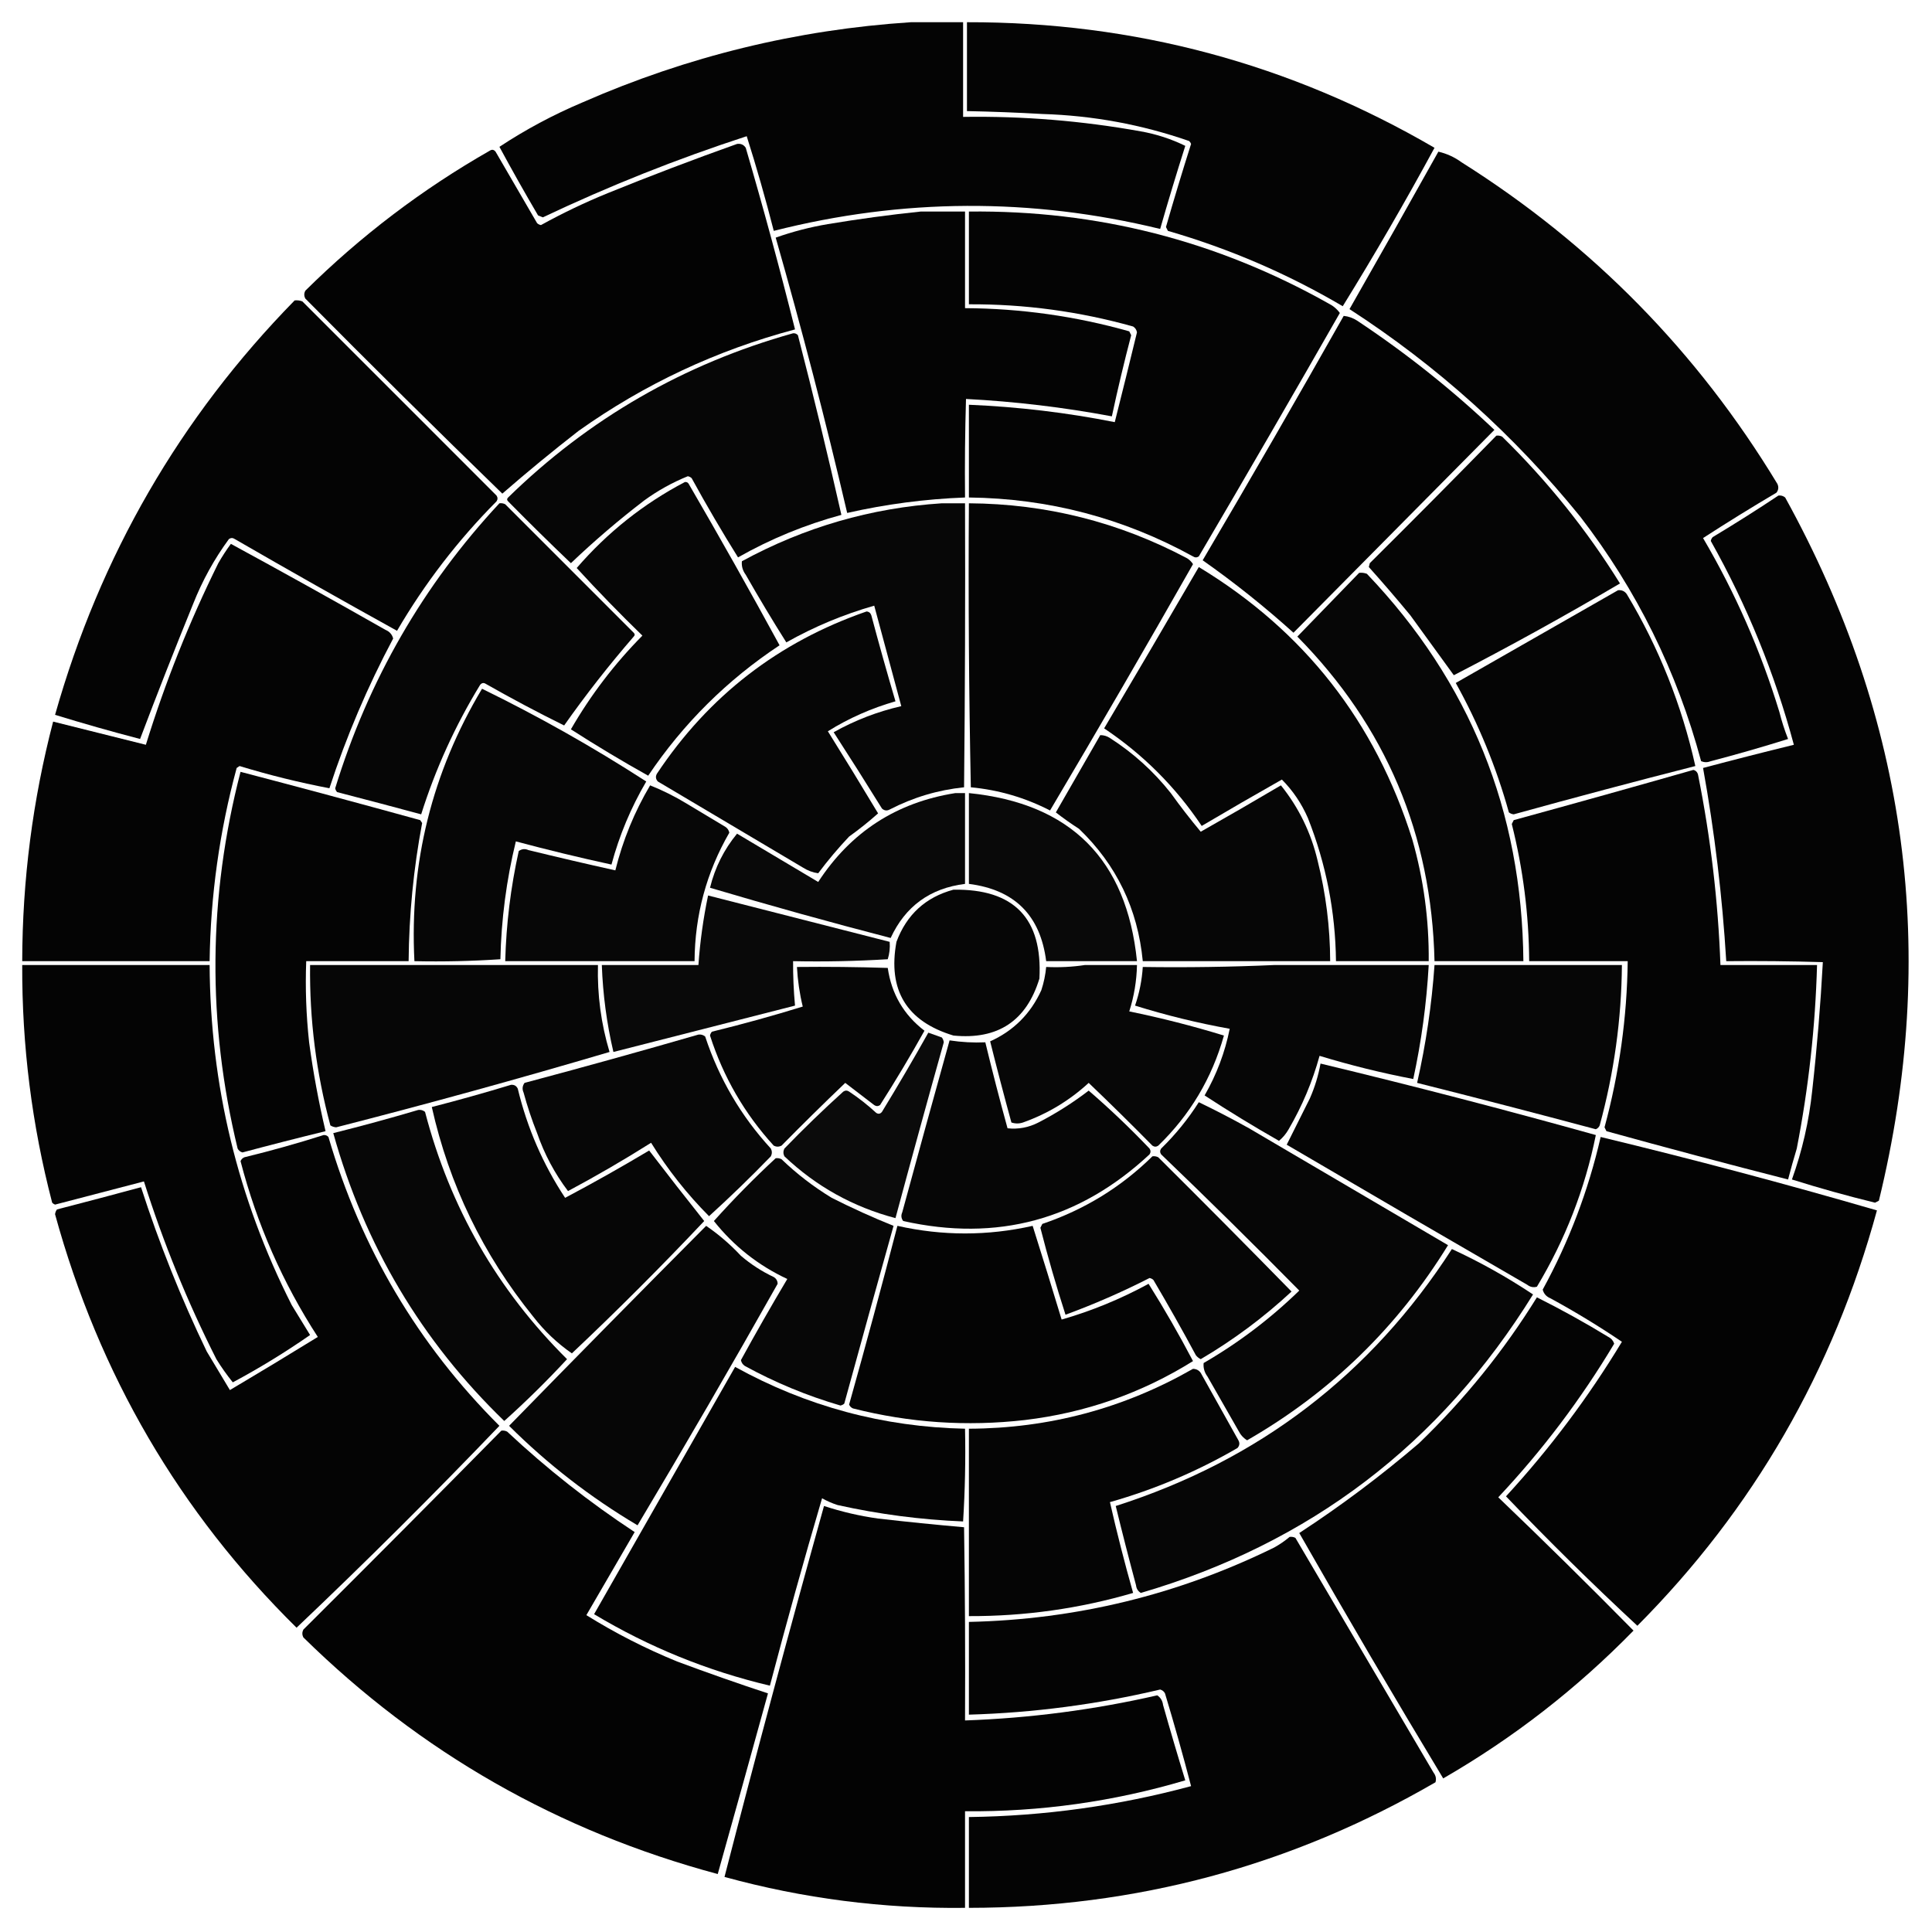 <?xml version="1.0" encoding="UTF-8"?>
<!DOCTYPE svg PUBLIC "-//W3C//DTD SVG 1.1//EN" "http://www.w3.org/Graphics/SVG/1.1/DTD/svg11.dtd">
<svg xmlns="http://www.w3.org/2000/svg" version="1.1" width="1000px" height="1000px" style="shape-rendering:geometricPrecision; text-rendering:geometricPrecision; image-rendering:optimizeQuality; fill-rule:evenodd; clip-rule:evenodd" xmlns:xlink="http://www.w3.org/1999/xlink">
<g><path style="opacity:0.981" fill="#000000" d="M 471.5,11.5 C 480.5,11.5 489.5,11.5 498.5,11.5C 498.5,27.833 498.5,44.167 498.5,60.5C 529.413,60.023 560.08,62.523 590.5,68C 598.564,69.429 606.23,71.929 613.5,75.5C 608.96,89.786 604.626,104.12 600.5,118.5C 533.752,102.264 467.085,102.597 400.5,119.5C 396.301,103.04 391.635,86.707 386.5,70.5C 350.371,82.261 315.205,96.261 281,112.5C 280.167,112.167 279.333,111.833 278.5,111.5C 271.617,99.785 264.95,87.951 258.5,76C 272.042,67.059 286.376,59.393 301.5,53C 355.837,29.17 412.504,15.337 471.5,11.5 Z"/></g>
<g><path style="opacity:0.981" fill="#000000" d="M 500.5,11.5 C 587.186,11.336 667.853,33.002 742.5,76.5C 727.412,104.353 711.579,131.686 695,158.5C 666.529,141.726 636.362,128.726 604.5,119.5C 604.167,118.833 603.833,118.167 603.5,117.5C 607.633,103.101 611.966,88.768 616.5,74.5C 616.291,73.914 615.957,73.414 615.5,73C 590.916,64.458 565.583,59.791 539.5,59C 526.507,58.262 513.507,57.762 500.5,57.5C 500.5,42.167 500.5,26.833 500.5,11.5 Z"/></g>
<g><path style="opacity:0.985" fill="#000000" d="M 381.5,74.5 C 383.451,74.227 384.951,74.893 386,76.5C 395.131,107.692 403.631,139.026 411.5,170.5C 370.929,181.288 333.595,198.788 299.5,223C 286.031,233.469 272.864,244.303 260,255.5C 225.707,222.207 191.707,188.54 158,154.5C 157.333,153.167 157.333,151.833 158,150.5C 186.71,122.111 218.543,97.944 253.5,78C 254.635,77.251 255.635,77.417 256.5,78.5C 263.667,90.833 270.833,103.167 278,115.5C 278.561,116.022 279.228,116.355 280,116.5C 291.165,110.334 302.665,104.834 314.5,100C 336.737,90.981 359.071,82.481 381.5,74.5 Z"/></g>
<g><path style="opacity:0.984" fill="#000000" d="M 744.5,78.5 C 748.856,79.511 752.856,81.344 756.5,84C 824.141,126.64 878.641,182.14 920,250.5C 920.72,252.112 920.554,253.612 919.5,255C 906.63,262.597 893.963,270.43 881.5,278.5C 898.189,306.884 911.355,336.884 921,368.5C 922.199,373.265 923.699,377.931 925.5,382.5C 912.283,386.639 898.95,390.472 885.5,394C 883.833,394.667 882.167,394.667 880.5,394C 868.014,347.531 847.181,305.364 818,267.5C 783.722,225.208 743.888,189.374 698.5,160C 713.965,132.903 729.298,105.736 744.5,78.5 Z"/></g>
<g><path style="opacity:0.981" fill="#000000" d="M 476.5,109.5 C 484.167,109.5 491.833,109.5 499.5,109.5C 499.5,126.167 499.5,142.833 499.5,159.5C 528.395,159.653 556.728,163.653 584.5,171.5C 584.833,172.167 585.167,172.833 585.5,173.5C 581.847,187.443 578.514,201.443 575.5,215.5C 550.499,210.817 525.332,207.817 500,206.5C 499.5,223.497 499.333,240.497 499.5,257.5C 478.919,258.281 458.586,260.948 438.5,265.5C 427.334,217.669 415.001,170.169 401.5,123C 410.239,119.898 419.239,117.565 428.5,116C 444.581,113.325 460.581,111.158 476.5,109.5 Z"/></g>
<g><path style="opacity:0.981" fill="#000000" d="M 501.5,109.5 C 567.793,108.74 629.793,124.573 687.5,157C 689.968,158.216 691.968,159.883 693.5,162C 669.426,204.148 645.093,246.148 620.5,288C 619.5,288.667 618.5,288.667 617.5,288C 581.428,268.148 542.762,257.981 501.5,257.5C 501.5,241.5 501.5,225.5 501.5,209.5C 527.097,210.583 552.263,213.583 577,218.5C 580.912,203.019 584.745,187.519 588.5,172C 588.245,170.674 587.578,169.674 586.5,169C 558.699,161.195 530.366,157.362 501.5,157.5C 501.5,141.5 501.5,125.5 501.5,109.5 Z"/></g>
<g><path style="opacity:0.982" fill="#000000" d="M 152.5,155.5 C 153.873,155.343 155.207,155.51 156.5,156C 190,189.5 223.5,223 257,256.5C 257.667,257.5 257.667,258.5 257,259.5C 236.961,279.695 219.794,302.029 205.5,326.5C 177.338,310.92 149.338,295.087 121.5,279C 120.5,278.333 119.5,278.333 118.5,279C 110.923,289.314 104.757,300.481 100,312.5C 90.53,335.748 81.363,359.082 72.5,382.5C 57.693,378.633 43.026,374.467 28.5,370C 51.778,287.674 93.111,216.174 152.5,155.5 Z"/></g>
<g><path style="opacity:0.987" fill="#000000" d="M 695.5,163.5 C 698.016,163.755 700.35,164.589 702.5,166C 727.776,182.772 751.442,201.605 773.5,222.5C 738.806,257.527 704.139,292.527 669.5,327.5C 654.494,313.975 638.828,301.475 622.5,290C 647.229,248.04 671.562,205.873 695.5,163.5 Z"/></g>
<g><path style="opacity:0.976" fill="#000000" d="M 410.5,172.5 C 411.496,172.414 412.329,172.748 413,173.5C 421.031,204.617 428.531,235.617 435.5,266.5C 416.717,271.593 398.883,278.926 382,288.5C 373.63,275.111 365.63,261.444 358,247.5C 357.439,246.978 356.772,246.645 356,246.5C 347.952,249.772 340.452,253.939 333.5,259C 320.275,269.123 307.608,279.956 295.5,291.5C 284.514,281.014 273.681,270.348 263,259.5C 262.333,258.833 262.333,258.167 263,257.5C 304.81,216.67 353.977,188.336 410.5,172.5 Z"/></g>
<g><path style="opacity:0.978" fill="#000000" d="M 774.5,225.5 C 775.552,225.351 776.552,225.517 777.5,226C 800.955,248.958 821.289,274.292 838.5,302C 810.279,318.611 781.612,334.445 752.5,349.5C 745.024,339.242 737.524,328.909 730,318.5C 722.989,309.993 715.823,301.659 708.5,293.5C 708.667,292.833 708.833,292.167 709,291.5C 731.035,269.632 752.868,247.632 774.5,225.5 Z"/></g>
<g><path style="opacity:0.974" fill="#000000" d="M 354.5,249.5 C 355.376,249.369 356.043,249.702 356.5,250.5C 372.554,278.106 388.22,305.94 403.5,334C 376.35,351.983 353.683,374.483 335.5,401.5C 321.905,393.898 308.571,385.898 295.5,377.5C 305.724,359.769 318.057,343.603 332.5,329C 320.791,317.625 309.458,305.959 298.5,294C 314.444,275.554 333.111,260.721 354.5,249.5 Z"/></g>
<g><path style="opacity:0.981" fill="#000000" d="M 920.5,256.5 C 921.822,256.33 922.989,256.663 924,257.5C 987.502,372.511 1003.67,493.845 972.5,621.5C 971.833,621.833 971.167,622.167 970.5,622.5C 956.007,618.961 941.674,614.961 927.5,610.5C 932.847,595.599 936.347,580.266 938,564.5C 940.476,542.328 942.309,520.161 943.5,498C 926.837,497.5 910.17,497.333 893.5,497.5C 891.472,463.94 887.472,430.607 881.5,397.5C 897.13,393.342 912.797,389.342 928.5,385.5C 918.551,348.471 904.217,313.305 885.5,280C 885.645,279.228 885.978,278.561 886.5,278C 898.067,271.059 909.4,263.892 920.5,256.5 Z"/></g>
<g><path style="opacity:0.976" fill="#000000" d="M 258.5,260.5 C 259.552,260.351 260.552,260.517 261.5,261C 283.667,283.167 305.833,305.333 328,327.5C 328.667,328.167 328.667,328.833 328,329.5C 315.161,344.319 303.161,359.653 292,375.5C 278.278,368.723 264.778,361.556 251.5,354C 250.365,353.251 249.365,353.417 248.5,354.5C 235.567,375.69 225.401,398.024 218,421.5C 203.522,417.589 189.022,413.755 174.5,410C 173.978,409.439 173.645,408.772 173.5,408C 190.709,352.04 219.042,302.873 258.5,260.5 Z"/></g>
<g><path style="opacity:0.97" fill="#000000" d="M 487.5,260.5 C 491.5,260.5 495.5,260.5 499.5,260.5C 499.667,309.501 499.5,358.501 499,407.5C 485.479,408.894 472.646,412.728 460.5,419C 459.056,419.781 457.723,419.614 456.5,418.5C 448.292,405.249 439.958,392.082 431.5,379C 442.513,372.828 454.179,368.328 466.5,365.5C 461.833,348.167 457.167,330.833 452.5,313.5C 436.589,318.038 421.422,324.372 407,332.5C 399.76,321.028 392.76,309.361 386,297.5C 384.41,295.35 383.743,293.017 384,290.5C 416.365,272.875 450.865,262.875 487.5,260.5 Z"/></g>
<g><path style="opacity:0.979" fill="#000000" d="M 501.5,260.5 C 541.524,260.756 579.19,270.256 614.5,289C 615.728,289.779 616.728,290.779 617.5,292C 593.219,334.73 568.552,377.23 543.5,419.5C 530.603,412.859 516.936,408.859 502.5,407.5C 501.5,358.505 501.167,309.505 501.5,260.5 Z"/></g>
<g><path style="opacity:0.983" fill="#000000" d="M 119.5,281.5 C 146.273,296.055 172.94,310.889 199.5,326C 201.613,326.872 202.946,328.372 203.5,330.5C 190.265,355.369 179.265,381.203 170.5,408C 154.868,405.018 139.368,401.184 124,396.5C 123.5,396.833 123,397.167 122.5,397.5C 113.633,430.239 108.966,463.572 108.5,497.5C 76.167,497.5 43.833,497.5 11.5,497.5C 11.586,455.477 16.919,414.144 27.5,373.5C 43.5,377.5 59.5,381.5 75.5,385.5C 85.489,353.185 97.989,321.852 113,291.5C 114.996,288.014 117.163,284.681 119.5,281.5 Z"/></g>
<g><path style="opacity:0.98" fill="#000000" d="M 620.5,293.5 C 675.012,326.527 711.846,373.527 731,434.5C 736.866,455.093 739.699,476.093 739.5,497.5C 723.5,497.5 707.5,497.5 691.5,497.5C 691.217,471.918 686.384,447.252 677,423.5C 673.725,415.932 669.225,409.265 663.5,403.5C 649.585,411.374 635.752,419.374 622,427.5C 608.5,407.333 591.667,390.5 571.5,377C 587.971,349.221 604.304,321.388 620.5,293.5 Z"/></g>
<g><path style="opacity:0.974" fill="#000000" d="M 703.5,296.5 C 704.873,296.343 706.207,296.51 707.5,297C 760.835,352.884 787.835,419.717 788.5,497.5C 773.167,497.5 757.833,497.5 742.5,497.5C 740.991,431.93 717.324,375.93 671.5,329.5C 682.188,318.479 692.855,307.479 703.5,296.5 Z"/></g>
<g><path style="opacity:0.979" fill="#000000" d="M 837.5,305.5 C 839.39,305.297 840.89,305.963 842,307.5C 858.635,335.236 870.468,364.903 877.5,396.5C 846.105,404.516 814.772,412.849 783.5,421.5C 782.558,421.392 781.725,421.059 781,420.5C 774.465,397.056 765.299,374.723 753.5,353.5C 781.527,337.488 809.527,321.488 837.5,305.5 Z"/></g>
<g><path style="opacity:0.976" fill="#000000" d="M 448.5,316.5 C 449.75,316.577 450.583,317.244 451,318.5C 454.974,333.418 459.141,348.252 463.5,363C 451.032,366.572 439.366,371.738 428.5,378.5C 437.299,392.6 445.965,406.766 454.5,421C 449.779,425.214 444.779,429.214 439.5,433C 433.791,439.04 428.457,445.374 423.5,452C 420.725,451.626 418.058,450.626 415.5,449C 390.5,434.167 365.5,419.333 340.5,404.5C 339.386,403.277 339.219,401.944 340,400.5C 366.696,360.309 402.862,332.309 448.5,316.5 Z"/></g>
<g><path style="opacity:0.975" fill="#000000" d="M 249.5,356.5 C 278.797,370.798 307.131,386.798 334.5,404.5C 326.55,418.061 320.55,432.395 316.5,447.5C 299.887,443.888 283.387,439.888 267,435.5C 262.121,455.531 259.454,475.864 259,496.5C 244.245,497.491 229.412,497.824 214.5,497.5C 211.922,446.813 223.589,399.813 249.5,356.5 Z"/></g>
<g><path style="opacity:0.975" fill="#000000" d="M 569.5,380.5 C 571.308,380.491 572.975,380.991 574.5,382C 586.545,389.708 597.045,399.208 606,410.5C 610.936,417.386 616.103,424.053 621.5,430.5C 635.415,422.626 649.248,414.626 663,406.5C 672.253,418.007 678.586,431.007 682,445.5C 686.273,462.575 688.439,479.908 688.5,497.5C 656.167,497.5 623.833,497.5 591.5,497.5C 588.915,470.499 577.915,447.666 558.5,429C 554.338,426.329 550.338,423.495 546.5,420.5C 554.178,407.139 561.845,393.806 569.5,380.5 Z"/></g>
<g><path style="opacity:0.982" fill="#000000" d="M 876.5,398.5 C 877.931,398.881 878.764,399.881 879,401.5C 885.462,433.866 889.296,466.533 890.5,499.5C 907.167,499.5 923.833,499.5 940.5,499.5C 939.61,531.459 936.11,563.126 930,594.5C 928.391,599.823 926.891,605.156 925.5,610.5C 894.093,602.482 862.76,594.148 831.5,585.5C 831.167,584.833 830.833,584.167 830.5,583.5C 838.142,555.342 842.142,526.676 842.5,497.5C 825.5,497.5 808.5,497.5 791.5,497.5C 791.348,473.469 788.348,449.803 782.5,426.5C 782.833,425.833 783.167,425.167 783.5,424.5C 814.656,415.964 845.656,407.298 876.5,398.5 Z"/></g>
<g><path style="opacity:0.981" fill="#000000" d="M 124.5,399.5 C 155.545,407.625 186.545,415.959 217.5,424.5C 217.833,425 218.167,425.5 218.5,426C 214.046,449.613 211.713,473.446 211.5,497.5C 193.833,497.5 176.167,497.5 158.5,497.5C 157.969,511.471 158.469,525.471 160,539.5C 162.081,554.989 164.915,570.322 168.5,585.5C 154.143,589.006 139.81,592.673 125.5,596.5C 124.353,596.182 123.519,595.516 123,594.5C 107.199,529.345 107.699,464.345 124.5,399.5 Z"/></g>
<g><path style="opacity:0.971" fill="#000000" d="M 336.5,406.5 C 343.048,409.107 349.381,412.274 355.5,416C 362.167,420 368.833,424 375.5,428C 376.574,428.739 377.241,429.739 377.5,431C 365.667,451.493 359.667,473.66 359.5,497.5C 326.833,497.5 294.167,497.5 261.5,497.5C 262.008,478.26 264.341,459.26 268.5,440.5C 270.074,439.369 271.741,439.202 273.5,440C 288.478,443.661 303.478,447.161 318.5,450.5C 322.354,434.933 328.354,420.266 336.5,406.5 Z"/></g>
<g><path style="opacity:0.962" fill="#000000" d="M 494.5,410.5 C 496.167,410.5 497.833,410.5 499.5,410.5C 499.5,426.167 499.5,441.833 499.5,457.5C 481.429,459.751 468.596,469.084 461,485.5C 429.616,477.364 398.449,468.698 367.5,459.5C 370.07,449.027 374.737,439.693 381.5,431.5C 395.5,439.833 409.5,448.167 423.5,456.5C 440.346,430.657 464.012,415.324 494.5,410.5 Z"/></g>
<g><path style="opacity:0.964" fill="#000000" d="M 501.5,410.5 C 554.148,415.814 583.148,444.814 588.5,497.5C 572.833,497.5 557.167,497.5 541.5,497.5C 538.516,473.85 525.183,460.516 501.5,457.5C 501.5,441.833 501.5,426.167 501.5,410.5 Z"/></g>
<g><path style="opacity:0.975" fill="#000000" d="M 493.5,460.5 C 524.847,460.011 539.68,475.345 538,506.5C 531.323,528.433 516.49,538.267 493.5,536C 469.249,528.672 459.416,512.506 464,487.5C 469.281,473.38 479.115,464.38 493.5,460.5 Z"/></g>
<g><path style="opacity:0.962" fill="#000000" d="M 366.5,463.5 C 397.833,471.5 429.167,479.5 460.5,487.5C 460.74,490.579 460.407,493.579 459.5,496.5C 443.18,497.499 426.847,497.833 410.5,497.5C 410.46,505.187 410.793,512.854 411.5,520.5C 380.167,528.5 348.833,536.5 317.5,544.5C 314.041,529.705 312.041,514.705 311.5,499.5C 328.167,499.5 344.833,499.5 361.5,499.5C 362.349,487.372 364.016,475.372 366.5,463.5 Z"/></g>
<g><path style="opacity:0.981" fill="#000000" d="M 11.5,499.5 C 43.833,499.5 76.167,499.5 108.5,499.5C 108.849,561.559 123.015,620.226 151,675.5C 154.182,680.677 157.349,685.844 160.5,691C 147.697,699.908 134.363,708.075 120.5,715.5C 117.433,711.713 114.6,707.713 112,703.5C 97.007,673.847 84.507,643.18 74.5,611.5C 59.162,615.501 43.828,619.501 28.5,623.5C 27.914,623.291 27.414,622.957 27,622.5C 16.501,582.173 11.334,541.173 11.5,499.5 Z"/></g>
<g><path style="opacity:0.976" fill="#000000" d="M 160.5,499.5 C 210.167,499.5 259.833,499.5 309.5,499.5C 309.106,514.847 311.106,529.847 315.5,544.5C 268.718,558.324 221.552,571.324 174,583.5C 172.893,583.415 171.893,583.081 171,582.5C 163.665,555.318 160.165,527.651 160.5,499.5 Z"/></g>
<g><path style="opacity:0.971" fill="#000000" d="M 561.5,499.5 C 570.5,499.5 579.5,499.5 588.5,499.5C 588.325,507.707 586.991,515.707 584.5,523.5C 601.079,526.894 617.412,531.061 633.5,536C 627.285,558.103 615.952,577.103 599.5,593C 598.5,593.667 597.5,593.667 596.5,593C 585.653,581.986 574.653,571.152 563.5,560.5C 553.596,569.622 542.263,576.456 529.5,581C 527.5,581.667 525.5,581.667 523.5,581C 519.684,567.071 516.017,553.071 512.5,539C 524.644,533.523 533.477,524.689 539,512.5C 540.283,508.586 541.116,504.586 541.5,500.5C 548.354,500.824 555.021,500.491 561.5,499.5 Z"/></g>
<g><path style="opacity:0.974" fill="#000000" d="M 659.5,499.5 C 686.167,499.5 712.833,499.5 739.5,499.5C 738.389,519.388 735.722,539.054 731.5,558.5C 715.118,555.363 698.952,551.363 683,546.5C 679.333,559.838 674,572.504 667,584.5C 665.71,586.792 664.043,588.792 662,590.5C 648.888,583.032 636.054,575.198 623.5,567C 629.713,556.191 634.047,544.691 636.5,532.5C 619.905,529.515 603.572,525.515 587.5,520.5C 589.731,514.009 591.065,507.343 591.5,500.5C 614.339,500.831 637.006,500.497 659.5,499.5 Z"/></g>
<g><path style="opacity:0.975" fill="#000000" d="M 742.5,499.5 C 774.833,499.5 807.167,499.5 839.5,499.5C 839.263,527.658 835.43,555.325 828,582.5C 827.612,583.428 826.945,584.095 826,584.5C 795.212,576.261 764.379,568.261 733.5,560.5C 738.053,540.408 741.053,520.075 742.5,499.5 Z"/></g>
<g><path style="opacity:0.974" fill="#000000" d="M 412.5,500.5 C 428.17,500.333 443.837,500.5 459.5,501C 461.436,514.429 467.769,525.262 478.5,533.5C 471.211,546.582 463.544,559.415 455.5,572C 454.5,572.667 453.5,572.667 452.5,572C 447.5,568.167 442.5,564.333 437.5,560.5C 426.347,571.152 415.347,581.986 404.5,593C 403.167,593.667 401.833,593.667 400.5,593C 385.398,576.474 374.398,557.474 367.5,536C 367.645,535.228 367.978,534.561 368.5,534C 384.31,530.131 399.977,525.798 415.5,521C 413.87,514.302 412.87,507.469 412.5,500.5 Z"/></g>
<g><path style="opacity:0.955" fill="#000000" d="M 480.5,534.5 C 482.812,535.32 485.146,536.153 487.5,537C 488.059,537.725 488.392,538.558 488.5,539.5C 480.007,569.808 471.673,600.142 463.5,630.5C 441.572,624.726 422.406,614.06 406,598.5C 405.333,597.167 405.333,595.833 406,594.5C 415.863,584.303 426.029,574.47 436.5,565C 437.5,564.333 438.5,564.333 439.5,565C 444.454,568.285 449.12,571.952 453.5,576C 454.635,576.749 455.635,576.583 456.5,575.5C 464.775,561.942 472.775,548.276 480.5,534.5 Z"/></g>
<g><path style="opacity:0.972" fill="#000000" d="M 361.5,535.5 C 362.822,535.33 363.989,535.663 365,536.5C 372.217,558.352 383.551,577.685 399,594.5C 399.667,595.833 399.667,597.167 399,598.5C 388.625,609.209 377.959,619.543 367,629.5C 355.582,618.02 345.582,605.353 337,591.5C 322.978,600.345 308.645,608.678 294,616.5C 287.123,607.418 281.79,597.418 278,586.5C 275.268,579.637 272.934,572.637 271,565.5C 270.202,563.741 270.369,562.074 271.5,560.5C 301.7,552.453 331.7,544.12 361.5,535.5 Z"/></g>
<g><path style="opacity:0.973" fill="#000000" d="M 491.5,538.5 C 497.739,539.443 503.906,539.777 510,539.5C 513.606,554.426 517.44,569.259 521.5,584C 527.108,584.599 532.441,583.599 537.5,581C 546.713,576.235 555.379,570.735 563.5,564.5C 574.426,573.923 584.926,583.923 595,594.5C 595.667,595.5 595.667,596.5 595,597.5C 558.636,631.395 516.136,642.895 467.5,632C 466.446,630.612 466.28,629.112 467,627.5C 475.072,597.787 483.239,568.12 491.5,538.5 Z"/></g>
<g><path style="opacity:0.979" fill="#000000" d="M 683.5,550.5 C 731.23,561.974 778.73,574.307 826,587.5C 820.367,615.392 810.201,641.559 795.5,666C 793.711,666.52 792.044,666.187 790.5,665C 748.918,640.96 707.418,616.793 666,592.5C 669.927,584.645 673.927,576.645 678,568.5C 680.546,562.697 682.379,556.697 683.5,550.5 Z"/></g>
<g><path style="opacity:0.974" fill="#000000" d="M 264.5,561.5 C 266.124,561.36 267.29,562.027 268,563.5C 272.874,583.798 281.041,602.632 292.5,620C 307.078,612.286 321.578,604.119 336,595.5C 345.375,607.744 354.875,619.91 364.5,632C 342.333,655.5 319.5,678.333 296,700.5C 288.385,695.22 281.718,688.886 276,681.5C 250.007,649.35 232.507,613.184 223.5,573C 237.366,569.427 251.033,565.594 264.5,561.5 Z"/></g>
<g><path style="opacity:0.975" fill="#000000" d="M 620.5,570.5 C 629.23,574.694 637.897,579.194 646.5,584C 680.833,604.167 715.167,624.333 749.5,644.5C 723.327,687.008 688.66,720.675 645.5,745.5C 643.551,744.293 642.051,742.627 641,740.5C 635.667,731.167 630.333,721.833 625,712.5C 623.41,710.35 622.743,708.017 623,705.5C 641.025,695.064 657.525,682.564 672.5,668C 648.972,644.138 625.139,620.638 601,597.5C 600.333,596.5 600.333,595.5 601,594.5C 608.47,587.206 614.97,579.206 620.5,570.5 Z"/></g>
<g><path style="opacity:0.972" fill="#000000" d="M 216.5,574.5 C 217.822,574.33 218.989,574.663 220,575.5C 232.924,625.039 257.424,667.705 293.5,703.5C 283.139,714.695 272.306,725.361 261,735.5C 218.149,694.062 188.649,644.395 172.5,586.5C 187.352,582.789 202.019,578.789 216.5,574.5 Z"/></g>
<g><path style="opacity:0.981" fill="#000000" d="M 167.5,587.5 C 168.496,587.414 169.329,587.748 170,588.5C 186.858,646.085 216.358,695.918 258.5,738C 224.303,773.698 189.303,808.531 153.5,842.5C 92.937,782.768 51.27,711.435 28.5,628.5C 28.608,627.558 28.942,626.725 29.5,626C 44.05,622.238 58.55,618.405 73,614.5C 82.396,643.622 93.729,671.956 107,699.5C 111,706.167 115,712.833 119,719.5C 134.25,710.459 149.416,701.292 164.5,692C 146.285,663.895 132.952,633.562 124.5,601C 124.905,600.055 125.572,599.388 126.5,599C 140.417,595.608 154.084,591.774 167.5,587.5 Z"/></g>
<g><path style="opacity:0.986" fill="#000000" d="M 828.5,588.5 C 876.507,600.084 924.174,612.751 971.5,626.5C 948.896,709.427 907.562,781.093 847.5,841.5C 824.196,819.863 801.529,797.53 779.5,774.5C 802.193,749.813 822.193,723.147 839.5,694.5C 827.584,686.439 815.251,678.939 802.5,672C 800.387,671.128 799.054,669.628 798.5,667.5C 812.137,642.558 822.137,616.224 828.5,588.5 Z"/></g>
<g><path style="opacity:0.973" fill="#000000" d="M 596.5,598.5 C 597.552,598.351 598.552,598.517 599.5,599C 622.681,622.014 645.681,645.18 668.5,668.5C 654.121,681.86 638.454,693.527 621.5,703.5C 620.522,703.023 619.689,702.357 619,701.5C 611.92,688.338 604.587,675.338 597,662.5C 596.439,661.978 595.772,661.645 595,661.5C 580.872,668.708 566.372,675.042 551.5,680.5C 546.706,665.662 542.373,650.662 538.5,635.5C 538.833,634.833 539.167,634.167 539.5,633.5C 561.308,626.111 580.308,614.444 596.5,598.5 Z"/></g>
<g><path style="opacity:0.971" fill="#000000" d="M 401.5,599.5 C 402.552,599.351 403.552,599.517 404.5,600C 412.445,607.635 421.112,614.302 430.5,620C 441.064,625.342 451.73,630.175 462.5,634.5C 453.901,665.132 445.401,695.799 437,726.5C 436.439,727.022 435.772,727.355 435,727.5C 417.757,722.462 401.257,715.628 385.5,707C 384.426,706.261 383.759,705.261 383.5,704C 391.24,689.853 399.24,675.853 407.5,662C 392.474,654.973 379.807,644.973 369.5,632C 379.687,620.647 390.354,609.813 401.5,599.5 Z"/></g>
<g><path style="opacity:0.975" fill="#000000" d="M 365.5,634.5 C 371.997,638.941 377.997,644.108 383.5,650C 388.656,654.414 394.323,658.081 400.5,661C 401.804,661.804 402.471,662.971 402.5,664.5C 378.842,706.485 354.676,748.152 330,789.5C 305.678,775.092 283.511,757.925 263.5,738C 297.328,703.339 331.328,668.839 365.5,634.5 Z"/></g>
<g><path style="opacity:0.981" fill="#000000" d="M 464.5,634.5 C 487.856,639.746 511.189,639.746 534.5,634.5C 539.602,650.638 544.602,666.805 549.5,683C 565.06,678.527 580.06,672.36 594.5,664.5C 602.673,677.509 610.34,690.842 617.5,704.5C 590.927,721.083 561.927,731.249 530.5,735C 500.454,738.447 470.787,736.447 441.5,729C 440.572,728.612 439.905,727.945 439.5,727C 448.148,696.228 456.481,665.394 464.5,634.5 Z"/></g>
<g><path style="opacity:0.974" fill="#000000" d="M 751.5,646.5 C 766.077,653.231 780.077,661.064 793.5,670C 745.609,747.38 677.943,798.88 590.5,824.5C 589.029,823.619 588.196,822.286 588,820.5C 584.339,806.857 580.839,793.19 577.5,779.5C 651.547,755.847 709.547,711.514 751.5,646.5 Z"/></g>
<g><path style="opacity:0.982" fill="#000000" d="M 795.5,671.5 C 808.101,677.802 820.434,684.635 832.5,692C 833.99,692.745 834.99,693.912 835.5,695.5C 818.415,724.1 798.415,750.6 775.5,775C 799.139,797.638 822.472,820.638 845.5,844C 816.098,874.086 783.265,899.586 747,920.5C 721.662,878.495 696.829,836.162 672.5,793.5C 694.157,779.346 714.823,763.846 734.5,747C 758.08,724.274 778.413,699.108 795.5,671.5 Z"/></g>
<g><path style="opacity:0.981" fill="#000000" d="M 380.5,707.5 C 417.476,727.933 457.143,738.599 499.5,739.5C 499.833,755.514 499.499,771.514 498.5,787.5C 476.596,786.603 454.929,783.77 433.5,779C 430.716,778.108 428.05,776.942 425.5,775.5C 416.035,807.693 407.035,840.026 398.5,872.5C 366.245,864.872 335.911,852.538 307.5,835.5C 331.857,792.779 356.19,750.112 380.5,707.5 Z"/></g>
<g><path style="opacity:0.977" fill="#000000" d="M 617.5,708.5 C 619.592,708.561 621.092,709.561 622,711.5C 628.333,722.833 634.667,734.167 641,745.5C 641.781,746.944 641.614,748.277 640.5,749.5C 619.644,761.597 597.644,770.93 574.5,777.5C 578.085,793.259 582.085,808.926 586.5,824.5C 558.785,832.602 530.451,836.602 501.5,836.5C 501.5,804.167 501.5,771.833 501.5,739.5C 542.99,739.33 581.657,728.997 617.5,708.5 Z"/></g>
<g><path style="opacity:0.986" fill="#000000" d="M 259.5,740.5 C 260.552,740.351 261.552,740.517 262.5,741C 283.078,760.271 305.078,777.604 328.5,793C 320.183,807.323 311.849,821.657 303.5,836C 318.448,845.308 334.115,853.308 350.5,860C 366.109,865.813 381.775,871.313 397.5,876.5C 388.906,907.711 380.239,938.878 371.5,970C 289.072,947.882 217.572,907.048 157,847.5C 156.333,846.167 156.333,844.833 157,843.5C 191.368,809.299 225.535,774.965 259.5,740.5 Z"/></g>
<g><path style="opacity:0.985" fill="#000000" d="M 426.5,779.5 C 435.606,782.489 444.939,784.656 454.5,786C 469.367,787.706 484.201,789.206 499,790.5C 499.5,823.832 499.667,857.165 499.5,890.5C 533.087,889.323 566.253,884.989 599,877.5C 600.735,878.682 601.735,880.349 602,882.5C 605.679,895.551 609.513,908.551 613.5,921.5C 576.346,932.522 538.346,937.855 499.5,937.5C 499.5,954.167 499.5,970.833 499.5,987.5C 457.212,988.006 415.712,982.673 375,971.5C 391.53,907.382 408.697,843.382 426.5,779.5 Z"/></g>
<g><path style="opacity:0.983" fill="#000000" d="M 667.5,795.5 C 668.552,795.351 669.552,795.517 670.5,796C 694.333,836.5 718.167,877 742,917.5C 743.187,919.044 743.52,920.711 743,922.5C 668.41,965.774 587.91,987.441 501.5,987.5C 501.5,971.833 501.5,956.167 501.5,940.5C 540.518,939.998 578.851,934.665 616.5,924.5C 612.311,908.431 607.811,892.431 603,876.5C 602.481,875.484 601.647,874.818 600.5,874.5C 567.944,882.194 534.944,886.528 501.5,887.5C 501.5,871.5 501.5,855.5 501.5,839.5C 557.02,838.286 609.687,825.453 659.5,801C 662.407,799.391 665.073,797.558 667.5,795.5 Z"/></g>
</svg>

